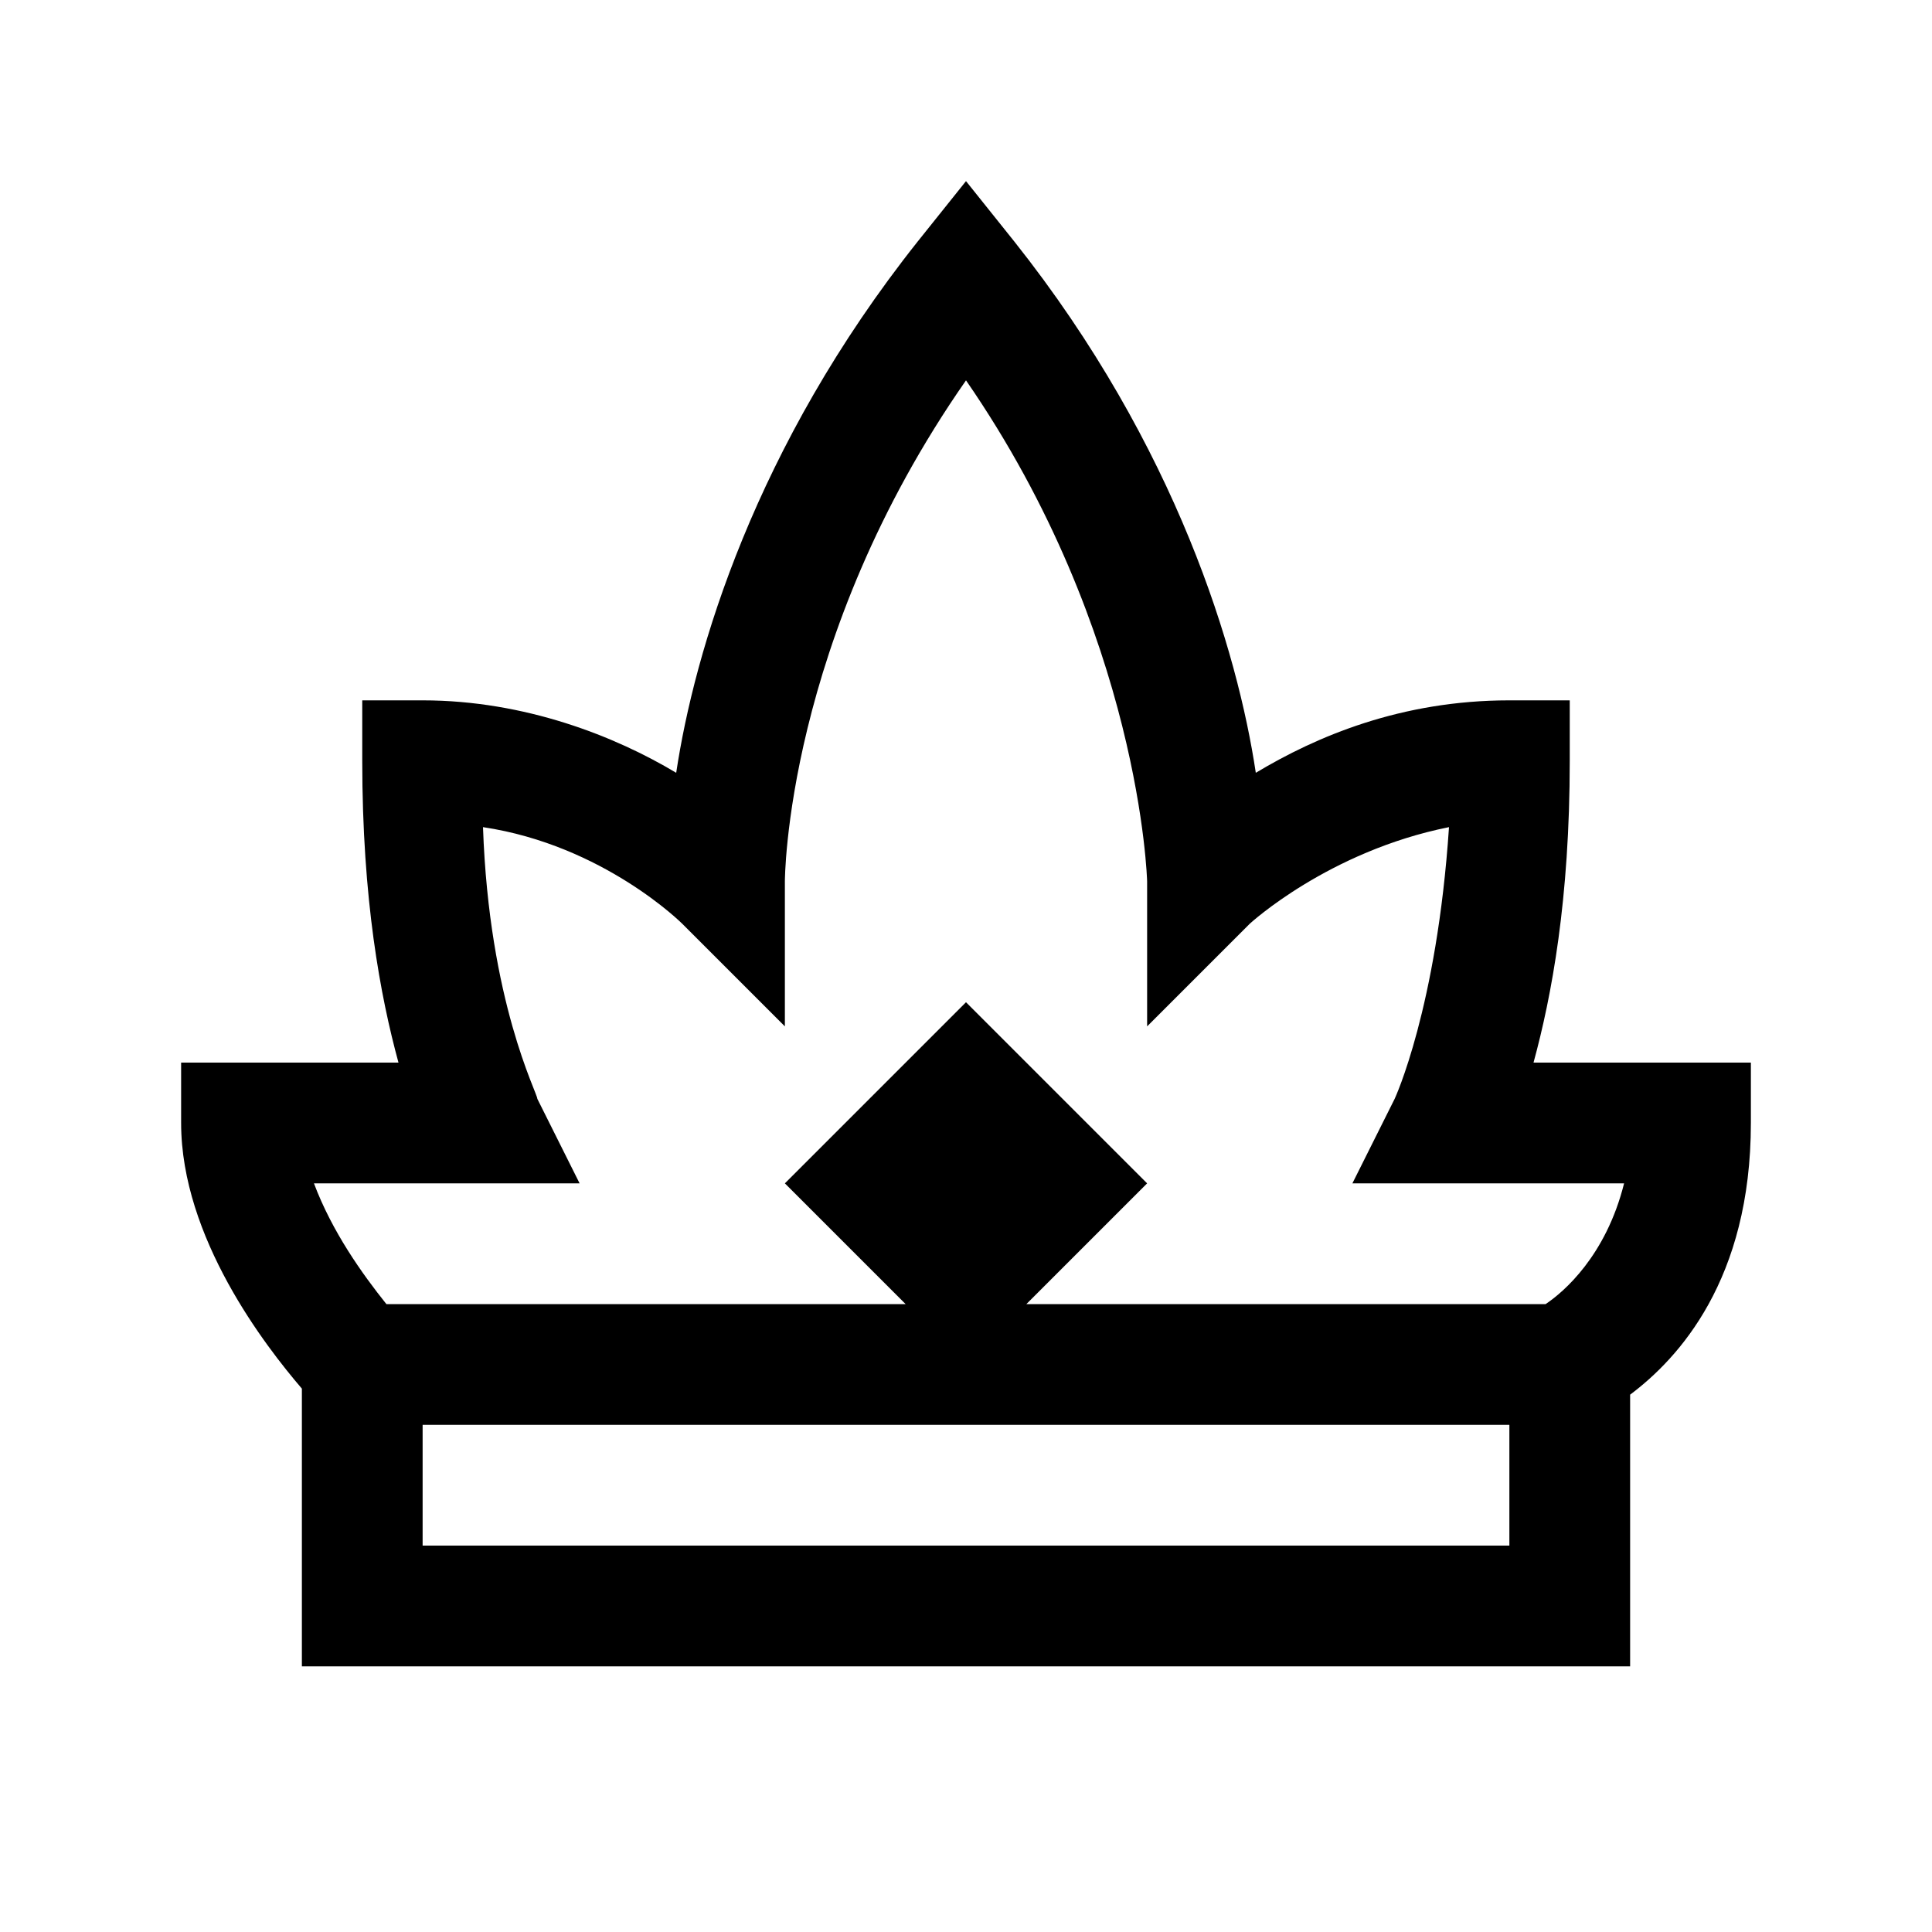 <?xml version="1.0" encoding="utf-8"?>
<svg xmlns="http://www.w3.org/2000/svg" viewBox="0 0 32 32" fill-rule="evenodd" clip-rule="evenodd" stroke-linejoin="round" stroke-miterlimit="1.414" fill="#000000"><path d="M25.4,17.6c0.3,-1.1 0.6,-2.7 0.6,-5l0,-1l-1,0c-1.8,0 -3.2,0.6 -4.2,1.2c-0.3,-2 -1.3,-5.4 -4,-8.8l-0.8,-1l-0.8,1c-2.7,3.4 -3.7,6.8 -4,8.8c-1,-0.6 -2.5,-1.2 -4.2,-1.2l-1,0l0,1c0,2.3 0.3,3.9 0.6,5l-3.6,0l0,1c0,1.9 1.4,3.7 2,4.4l0,4.6l22,0l0,-4.5c0.8,-0.6 2,-1.9 2,-4.5l0,-1l-3.6,0Zm-15.8,2l-0.7,-1.4c0,-0.1 -0.8,-1.6 -0.9,-4.5c2,0.3 3.3,1.6 3.3,1.6l1.7,1.7l0,-2.4c0,0 0,-4 3,-8.3c2.9,4.2 3,8.3 3,8.3l0,2.4l1.7,-1.7c0,0 1.3,-1.2 3.3,-1.6c-0.2,3 -0.9,4.5 -0.9,4.5l-0.7,1.4l4.5,0c-0.3,1.2 -1,1.8 -1.3,2l-8.6,0l2,-2l-3,-3l-3,3l2,2l-8.6,0c-0.4,-0.5 -0.9,-1.2 -1.2,-2l4.4,0Zm15.4,6l-18,0l0,-2l18,0l0,2Z" fill-rule="nonzero" fill="#000000"/></svg>

